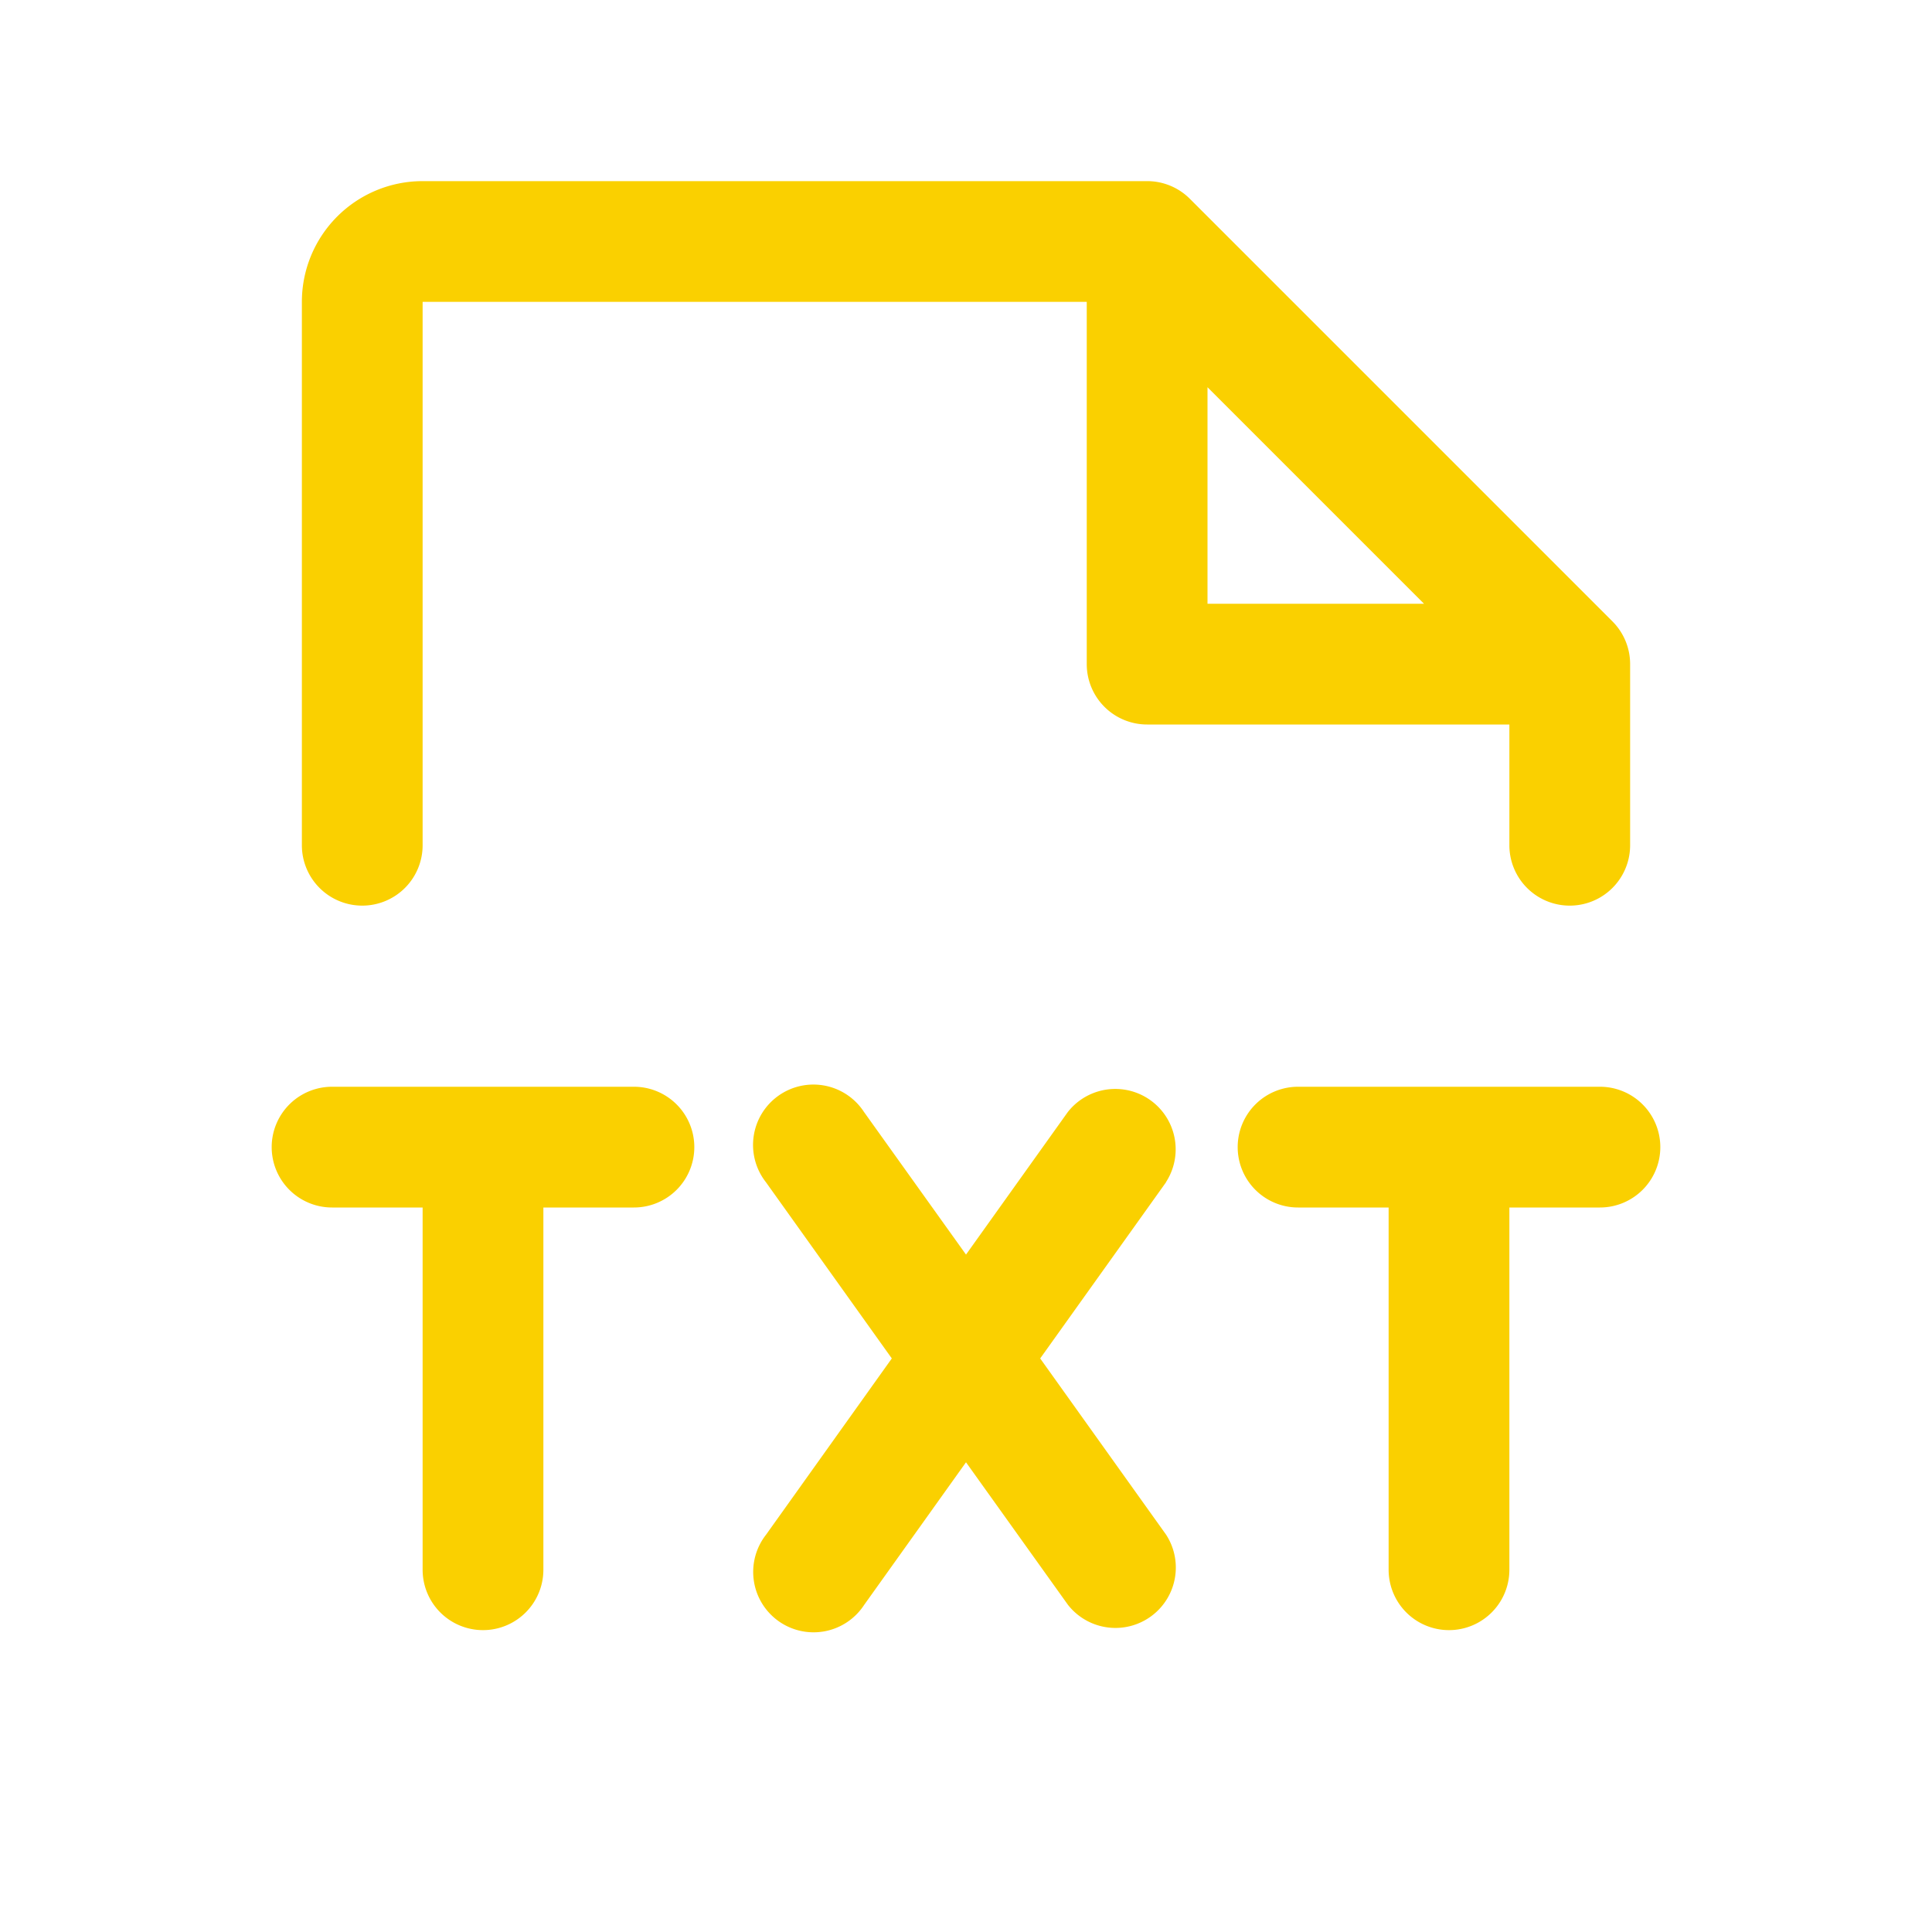 <svg xmlns="http://www.w3.org/2000/svg" viewBox="0 0 256 256" fill="#FAD000"><path d="M48,120a8,8,0,0,0,8-8V40h88V88a8,8,0,0,0,8,8h48v16a8,8,0,0,0,16,0V88a8,8,0,0,0-2.34-5.66l-56-56A8,8,0,0,0,152,24H56A16,16,0,0,0,40,40v72A8,8,0,0,0,48,120ZM160,51.31,188.69,80H160Zm-5.49,105.34L137.83,180l16.68,23.35a8,8,0,0,1-13,9.3L128,193.76l-13.49,18.89a8,8,0,1,1-13-9.3L118.17,180l-16.68-23.35a8,8,0,1,1,13-9.3L128,166.24l13.49-18.89a8,8,0,0,1,13,9.3ZM92,152a8,8,0,0,1-8,8H72v48a8,8,0,0,1-16,0V160H44a8,8,0,0,1,0-16H84A8,8,0,0,1,92,152Zm128,0a8,8,0,0,1-8,8H200v48a8,8,0,0,1-16,0V160H172a8,8,0,0,1,0-16h40A8,8,0,0,1,220,152Z"/></svg>